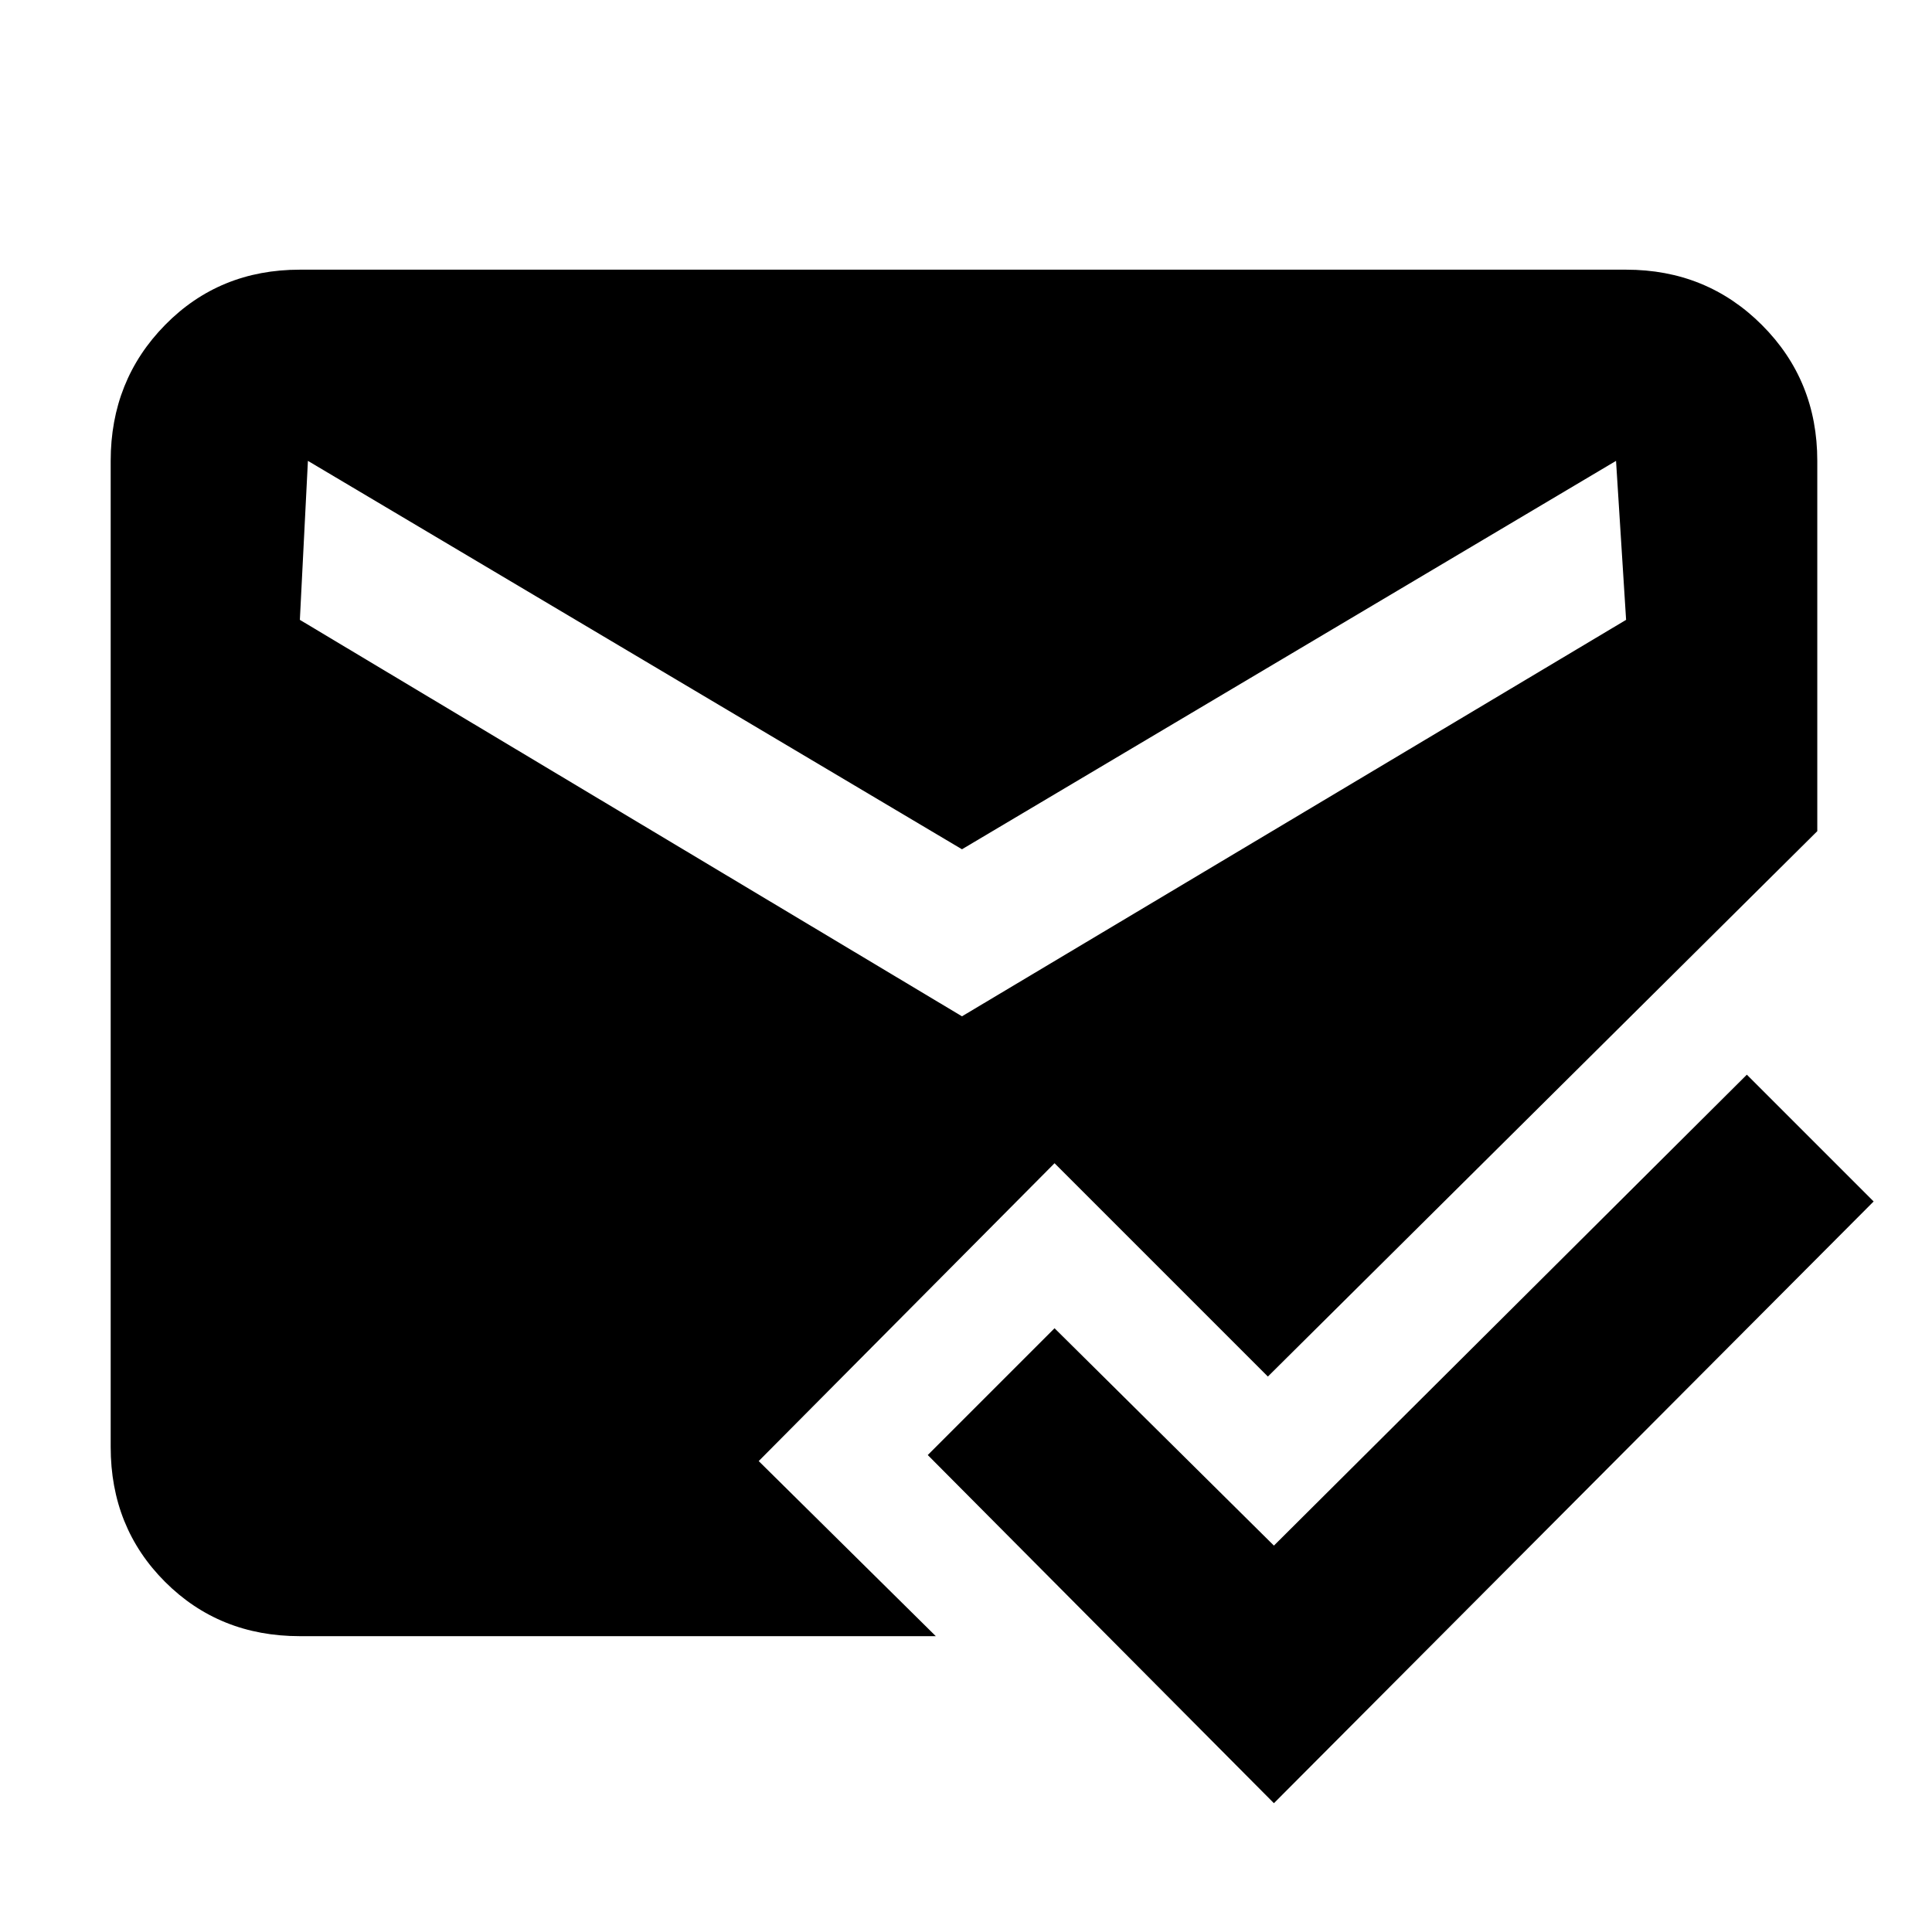 <svg xmlns="http://www.w3.org/2000/svg" width="48" height="48" viewBox="0 0 48 48"><path d="m31.65 44.8-8.6-8.65L26.2 33l5.45 5.4L43.4 26.7l3.15 3.15Zm-24.2-4.15q-2 0-3.35-1.35t-1.35-3.35v-24.5q0-2 1.35-3.375T7.45 6.7H40.4q2 0 3.375 1.375t1.375 3.375v9.2L31.5 34.2l-5.3-5.3-7.35 7.4 4.4 4.35Zm16.45-15.4 16.5-9.85-.25-3.95L23.9 21.1 7.65 11.45l-.2 3.95Z"/></svg>
